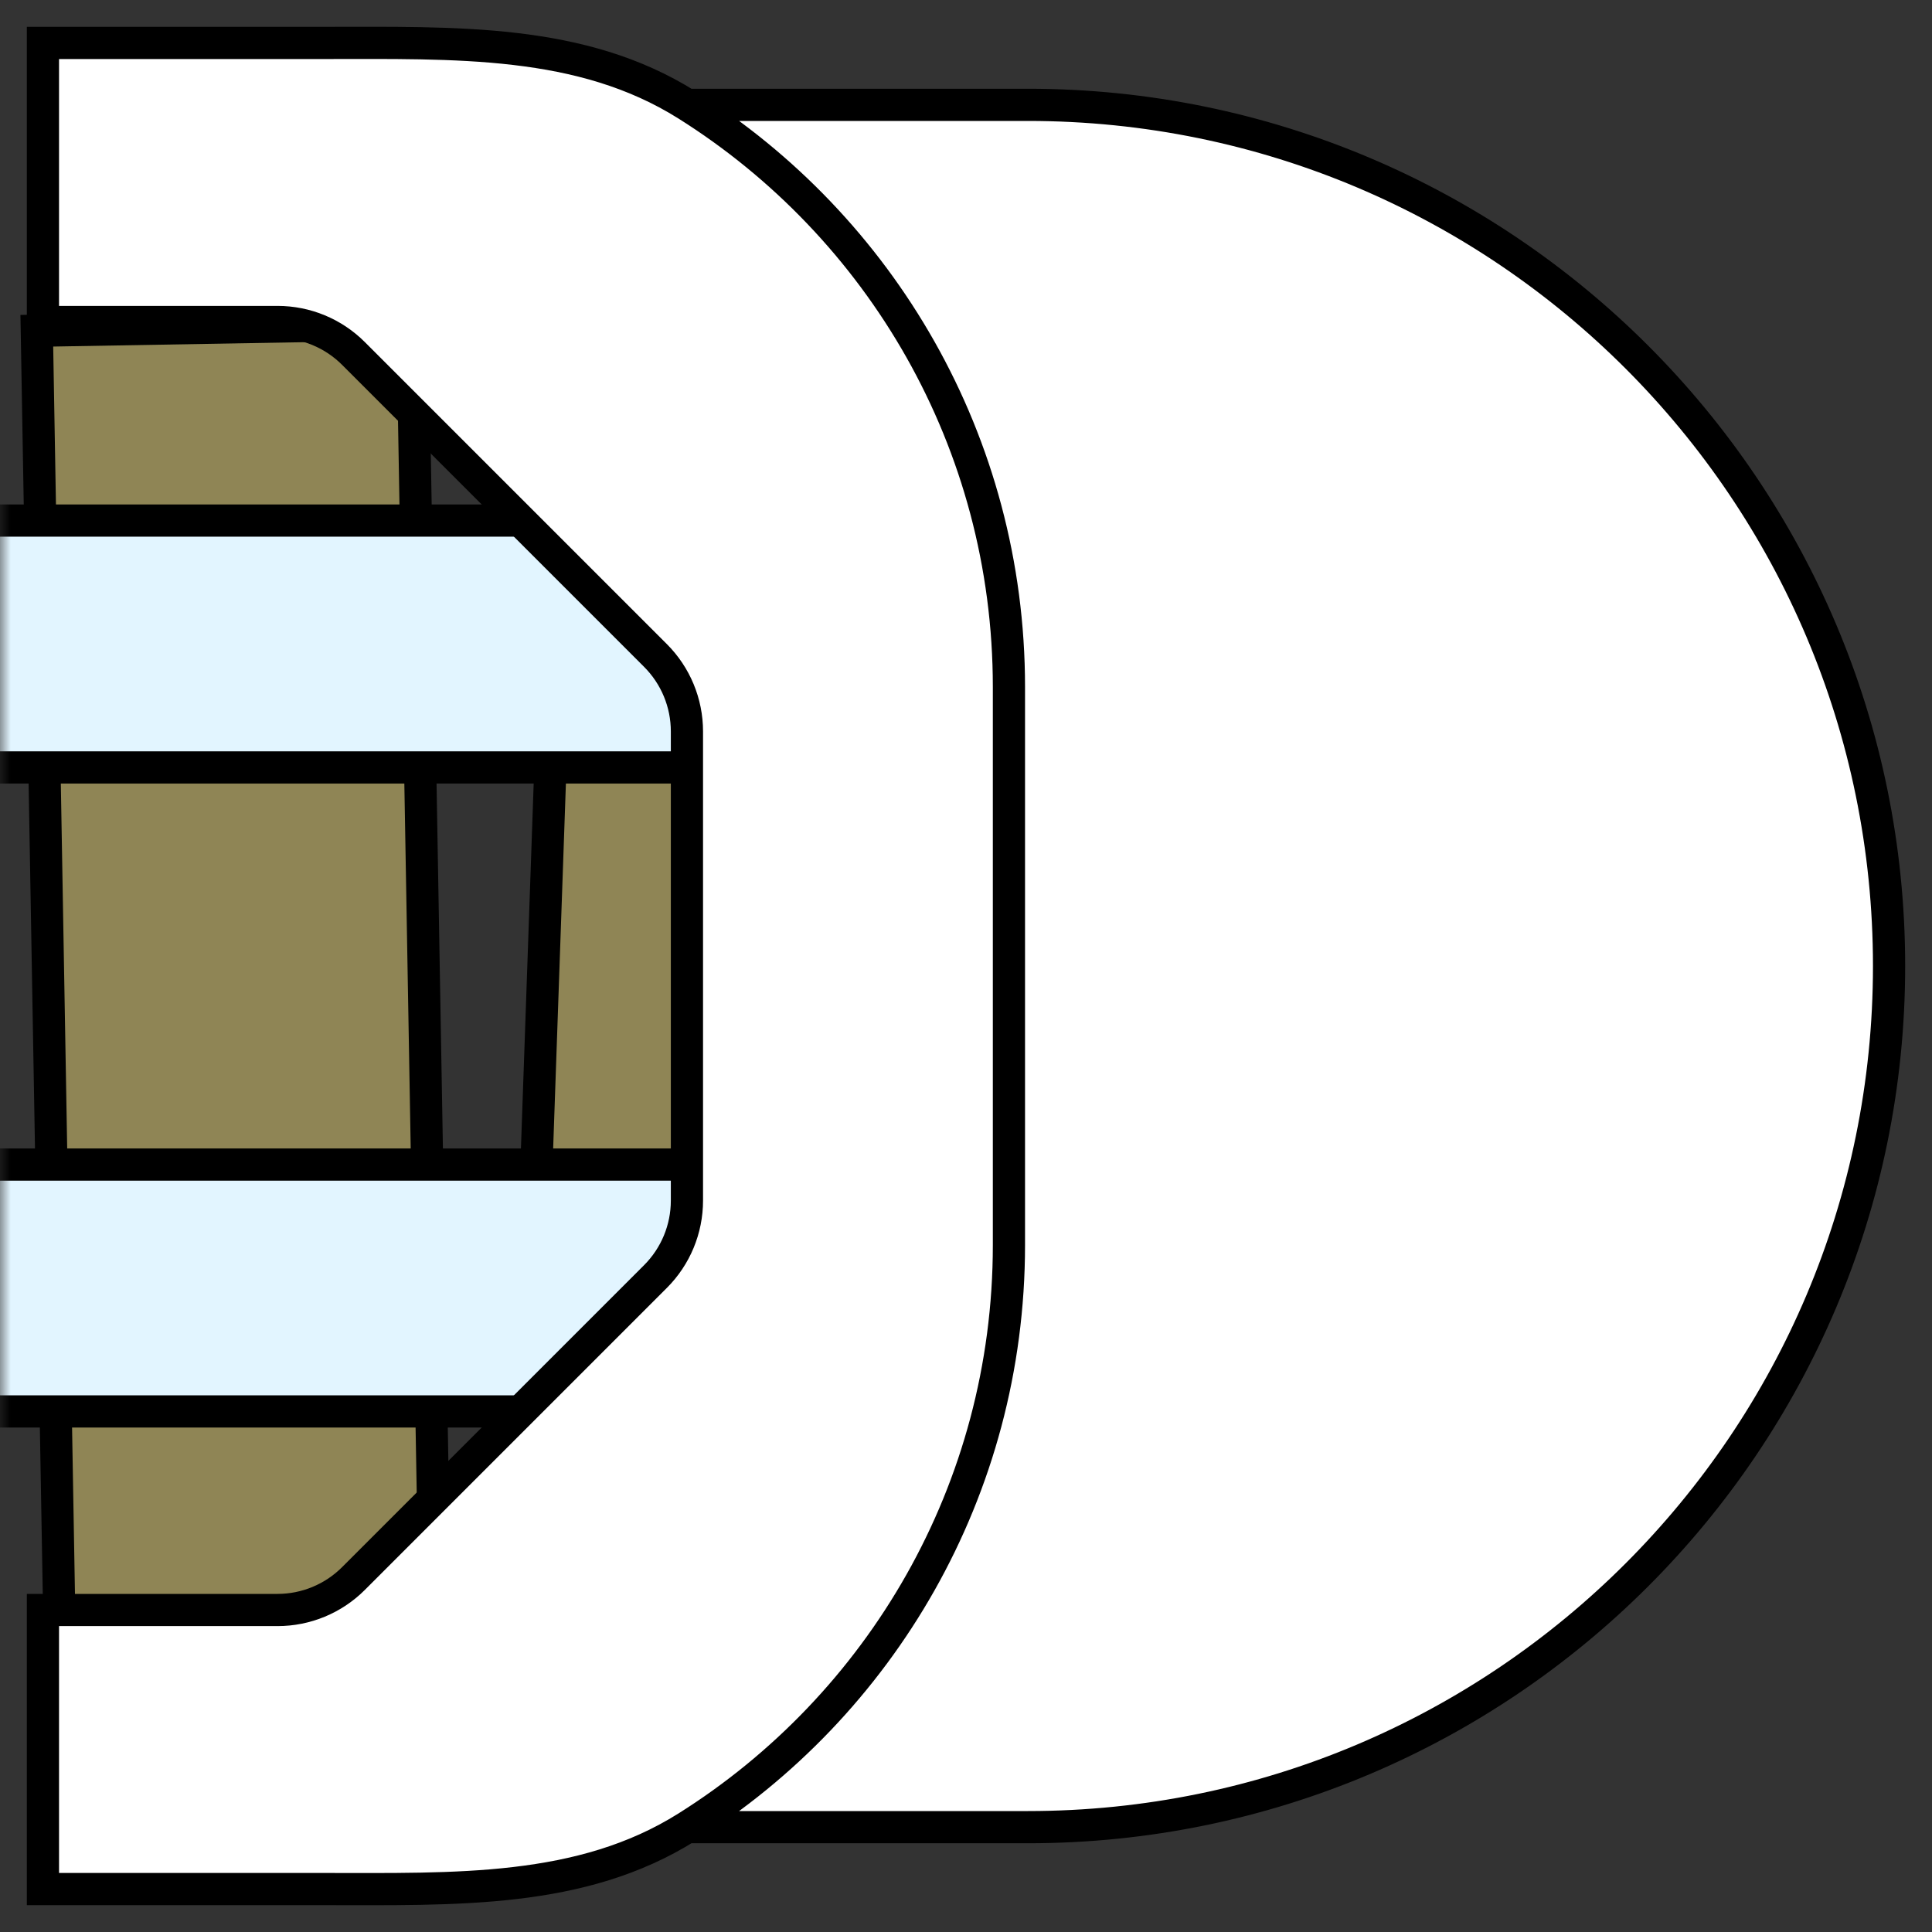 <svg width="90" height="90" viewBox="0 0 90 90" fill="none" xmlns="http://www.w3.org/2000/svg">
<rect x="0" y="0" width="90" height="90" fill="#333333" stroke="none"/>
<mask id="mask0_21_138" style="mask-type:alpha" maskUnits="userSpaceOnUse" x="0" y="0" width="90" height="90">
<rect width="90" height="90" fill="#D9D9D9"/>
</mask>
<g mask="url(#mask0_21_138)">
<rect x="1.715" y="15.407" width="17.5" height="61.5" transform="rotate(-1 1.715 15.407)" fill="#8F8555" stroke="black" stroke-width="1.5"/>
<rect x="26.503" y="10.966" width="17.5" height="71.5" transform="rotate(2 26.503 10.966)" fill="#8F8555" stroke="black" stroke-width="1.5"/>
<rect x="-0.75" y="54.25" width="46.5" height="11.5" fill="#E2F5FF" stroke="black" stroke-width="1.5"/>
<rect x="-0.75" y="24.25" width="46.5" height="11.5" fill="#E2F5FF" stroke="black" stroke-width="1.5"/>
<path d="M47 32V58C47 69.427 41.011 79.455 32 85.116H47.884C70.04 85.116 88 67.155 88 45C88 22.845 70.04 4.884 47.884 4.884H32C41.011 10.545 47 20.573 47 32Z" fill="white"/>
<path d="M30.535 30.535C31.473 31.473 32 32.745 32 34.071V55.929C32 57.255 31.473 58.527 30.535 59.465L16.465 73.535C15.527 74.473 14.255 75 12.929 75H2V88H15C21.246 88 27.075 88.21 32 85.116C41.011 79.455 47 69.427 47 58V32C47 20.573 41.011 10.545 32 4.884C27.075 1.79 21.246 2 15 2H2V15H12.929C14.255 15 15.527 15.527 16.465 16.465L30.535 30.535Z" fill="white"/>
<path d="M32 4.884C27.075 1.79 21.246 2 15 2H2V15H12.929C14.255 15 15.527 15.527 16.465 16.465L30.535 30.535C31.473 31.473 32 32.745 32 34.071V55.929C32 57.255 31.473 58.527 30.535 59.465L16.465 73.535C15.527 74.473 14.255 75 12.929 75H2V88H15C21.246 88 27.075 88.21 32 85.116M32 4.884C41.011 10.545 47 20.573 47 32V58C47 69.427 41.011 79.455 32 85.116M32 4.884H47.884C70.04 4.884 88 22.845 88 45V45C88 67.155 70.04 85.116 47.884 85.116H32" stroke="black" stroke-width="1.5"/>
</g>
</svg>
